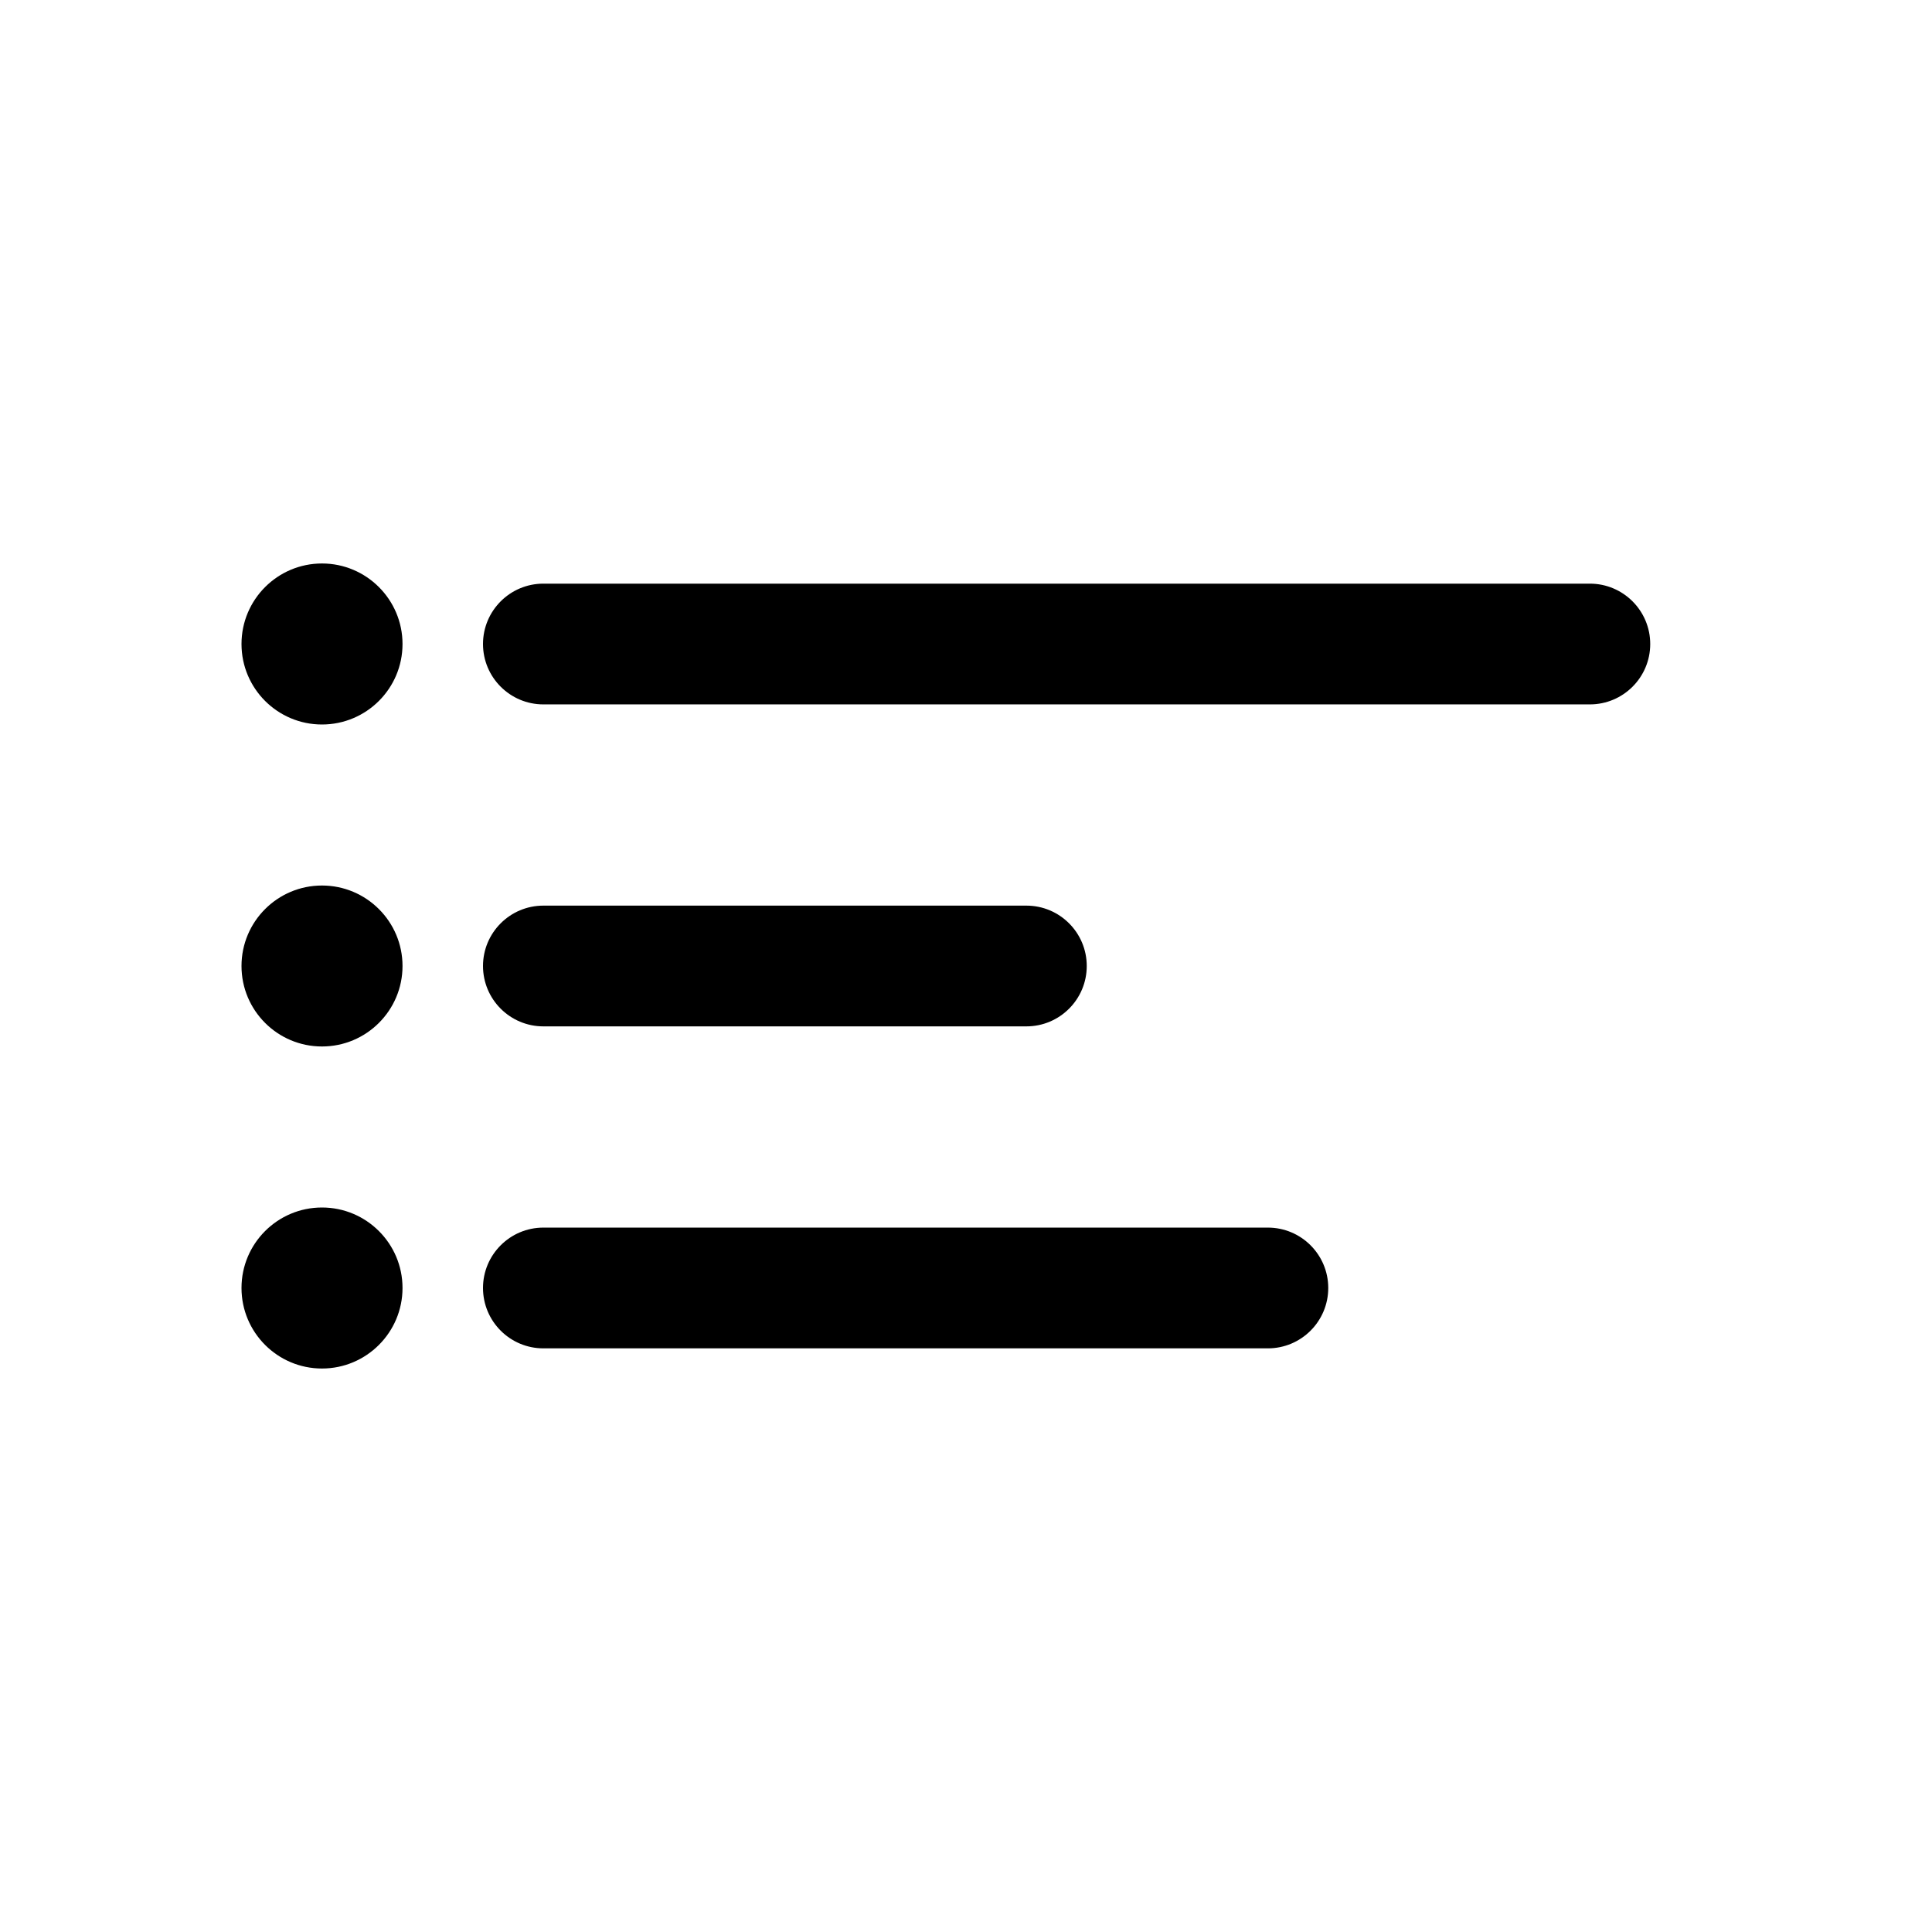 <svg width="32" height="32" viewBox="0 0 32 32" fill="none" xmlns="http://www.w3.org/2000/svg">
<path d="M5.333 20C6.069 20 6.667 20.597 6.667 21.333C6.667 22.069 6.069 22.667 5.333 22.667C4.597 22.667 4 22.069 4 21.333C4 20.597 4.597 20 5.333 20ZM21 20.333C21.552 20.333 22 20.781 22 21.333C22 21.885 21.552 22.333 21 22.333L9 22.333C8.448 22.333 8 21.885 8 21.333C8 20.781 8.448 20.333 9 20.333L21 20.333ZM5.333 14.667C6.069 14.667 6.667 15.264 6.667 16C6.667 16.736 6.069 17.333 5.333 17.333C4.597 17.333 4 16.736 4 16C4 15.264 4.597 14.667 5.333 14.667ZM17 15C17.552 15 18 15.448 18 16C18 16.552 17.552 17 17 17H9C8.448 17 8 16.552 8 16C8 15.448 8.448 15 9 15L17 15ZM5.333 9.333C6.069 9.333 6.667 9.931 6.667 10.667C6.667 11.403 6.069 12 5.333 12C4.597 12 4 11.403 4 10.667C4 9.931 4.597 9.333 5.333 9.333ZM26.333 9.667C26.885 9.667 27.333 10.115 27.333 10.667C27.333 11.219 26.885 11.667 26.333 11.667L9 11.667C8.448 11.667 8 11.219 8 10.667C8 10.115 8.448 9.667 9 9.667L26.333 9.667Z" fill="currentColor"/>
</svg>
